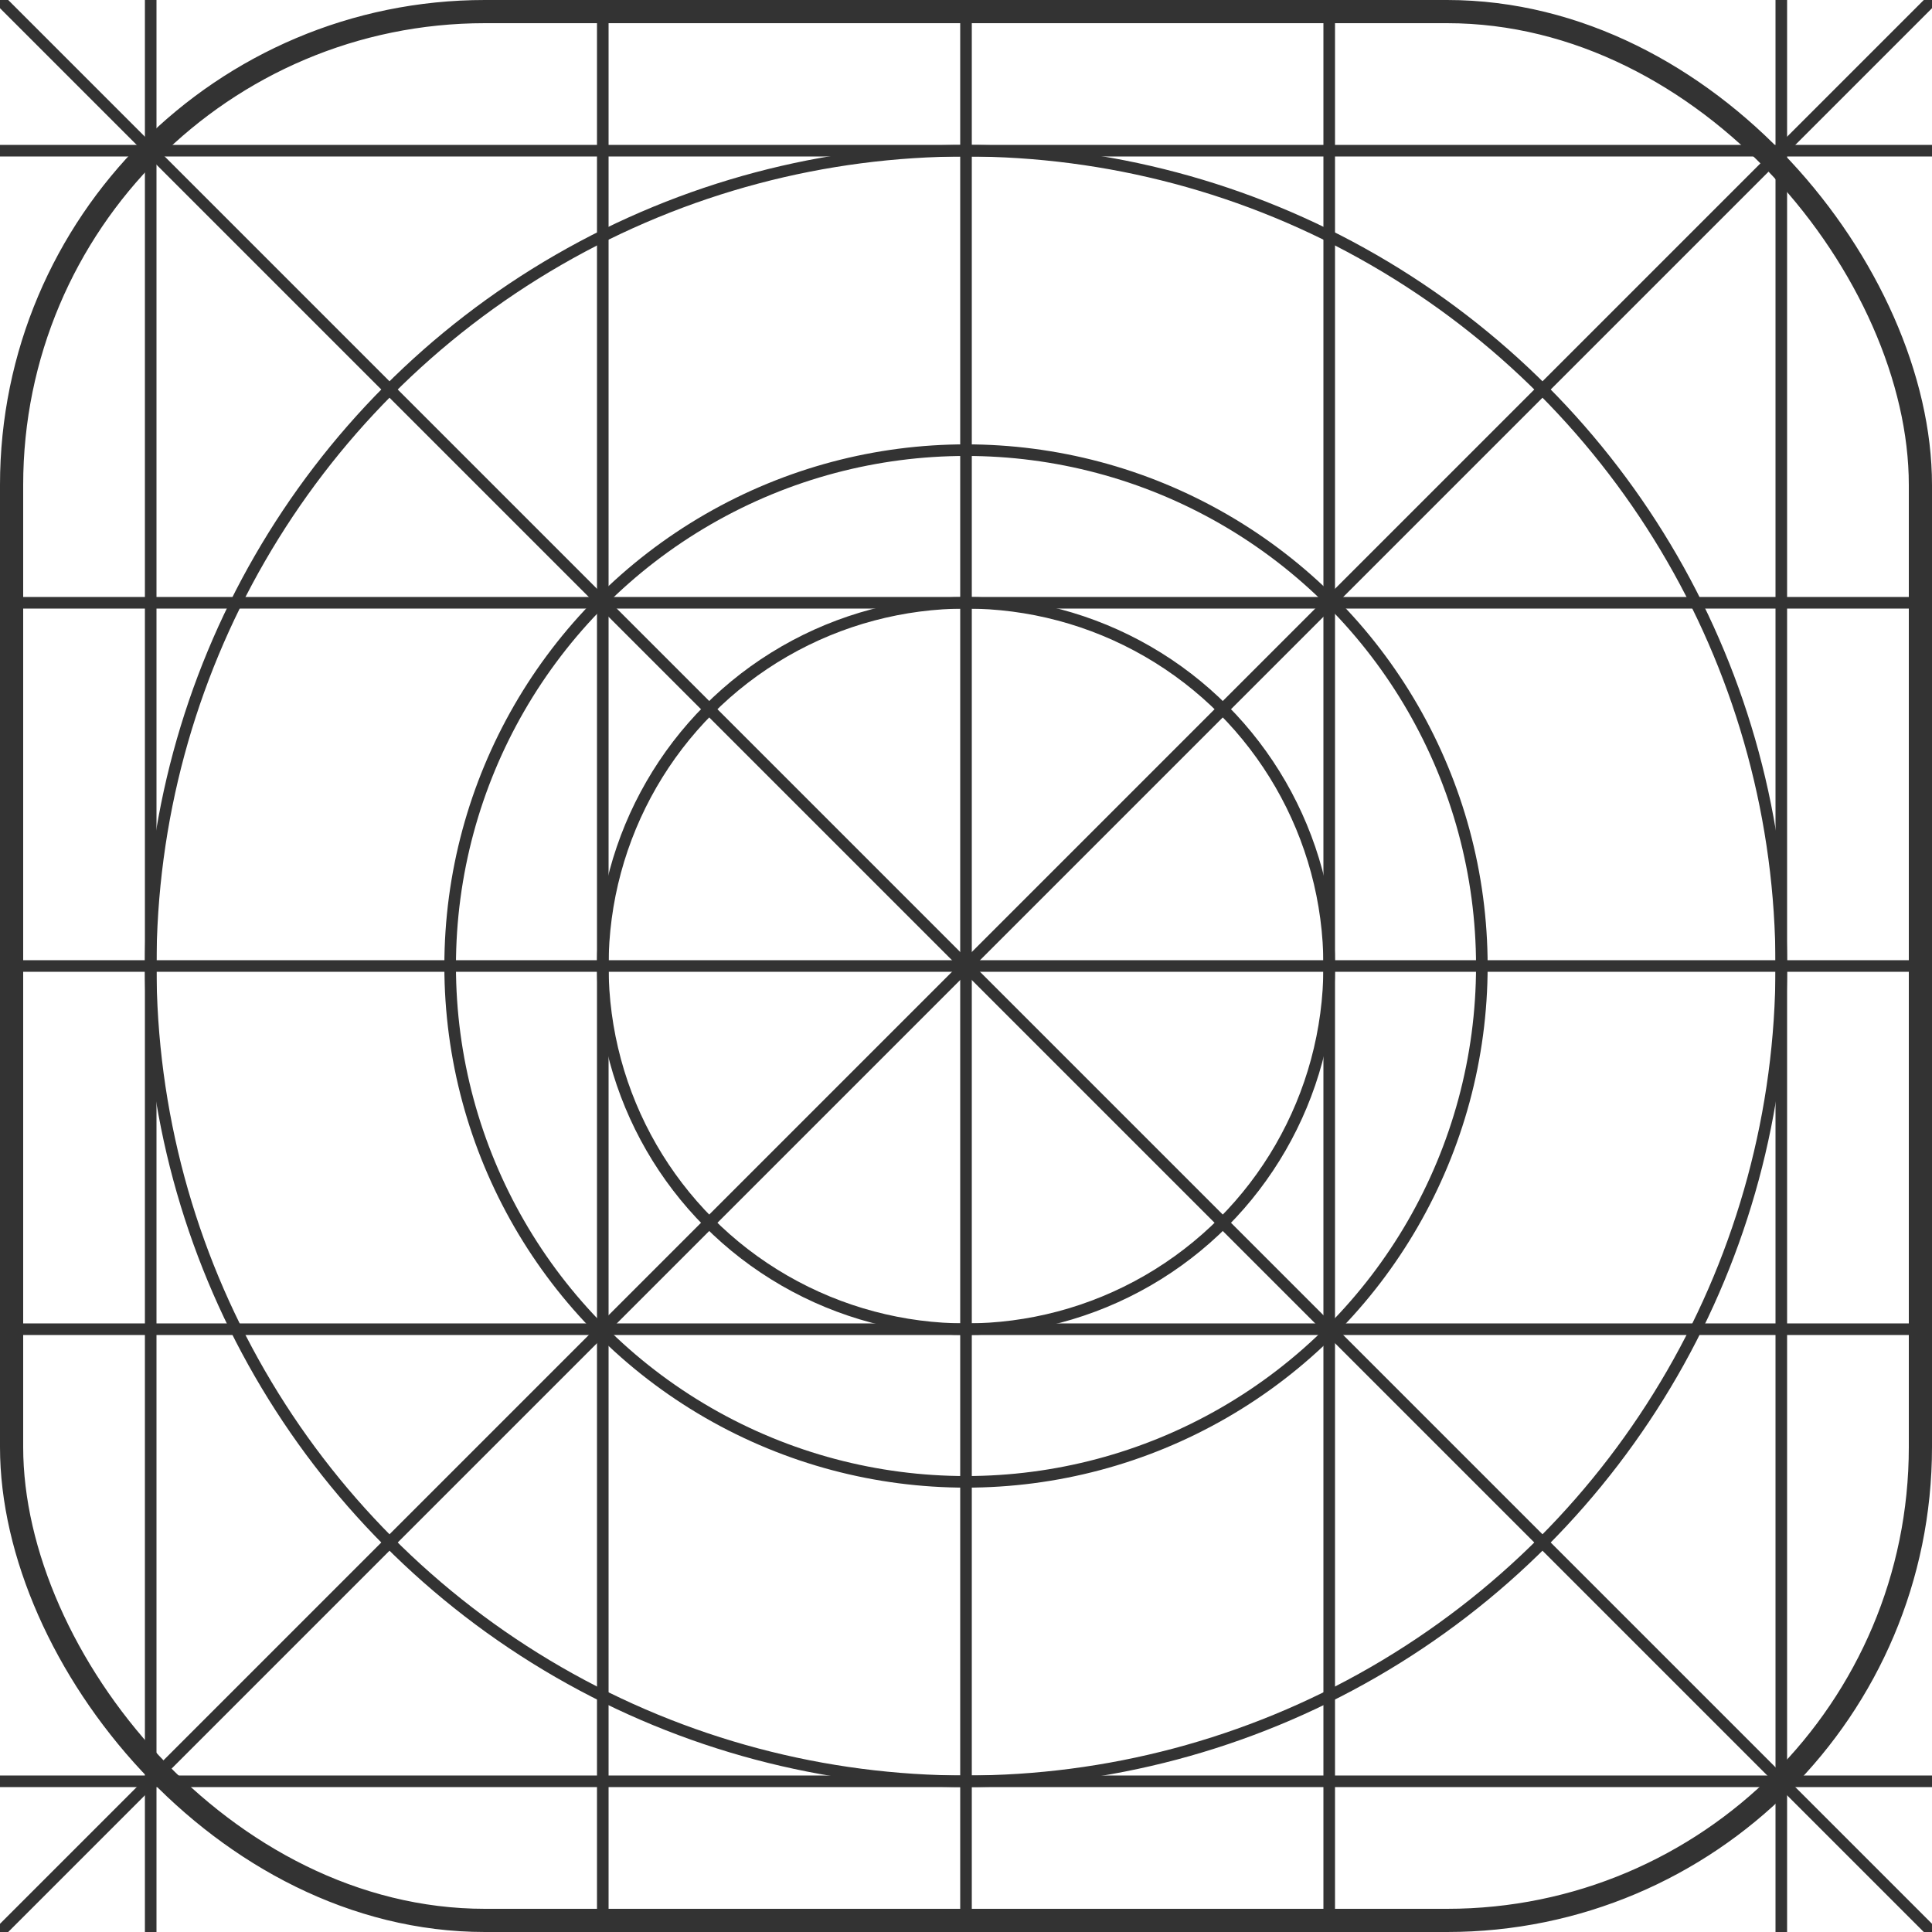 <?xml version="1.0" encoding="utf-8"?>
<svg xmlns="http://www.w3.org/2000/svg" height="100" viewBox="0 0 100 100" width="100">
  <defs>
    <style>
      circle, path, rect {
        stroke: #333;
      }
      @media (prefers-color-scheme: dark) {
        circle, path, rect {
          stroke: #fafafa;
        }
      }
    </style>
  </defs>

  <g fill="none" stroke="#000">
    <rect height="98.8" ry="24.5" stroke-width="1.2" width="98.8" x=".6" y=".6"/>
    <g stroke-width=".6">
      <path d="m7.8 0v100"/>
      <path d="m31.2 0v100"/>
      <path d="m50 0v100"/>
      <path d="m68.8 0v100"/>
      <path d="m92.2 0v100"/>
      <path d="m0 7.8h100"/>
      <path d="m0 31.2h100"/>
      <path d="m0 50h100"/>
      <path d="m0 68.8h100"/>
      <path d="m0 92.2h100"/>
      <path d="m0 0l100 100"/>
      <path d="m100 0l-100 100"/>
      <circle cx="50" cy="50" r="18.8"/>
      <circle cx="50" cy="50" r="26.7"/>
      <circle cx="50" cy="50" r="42.2"/>
    </g>
  </g>
</svg>
